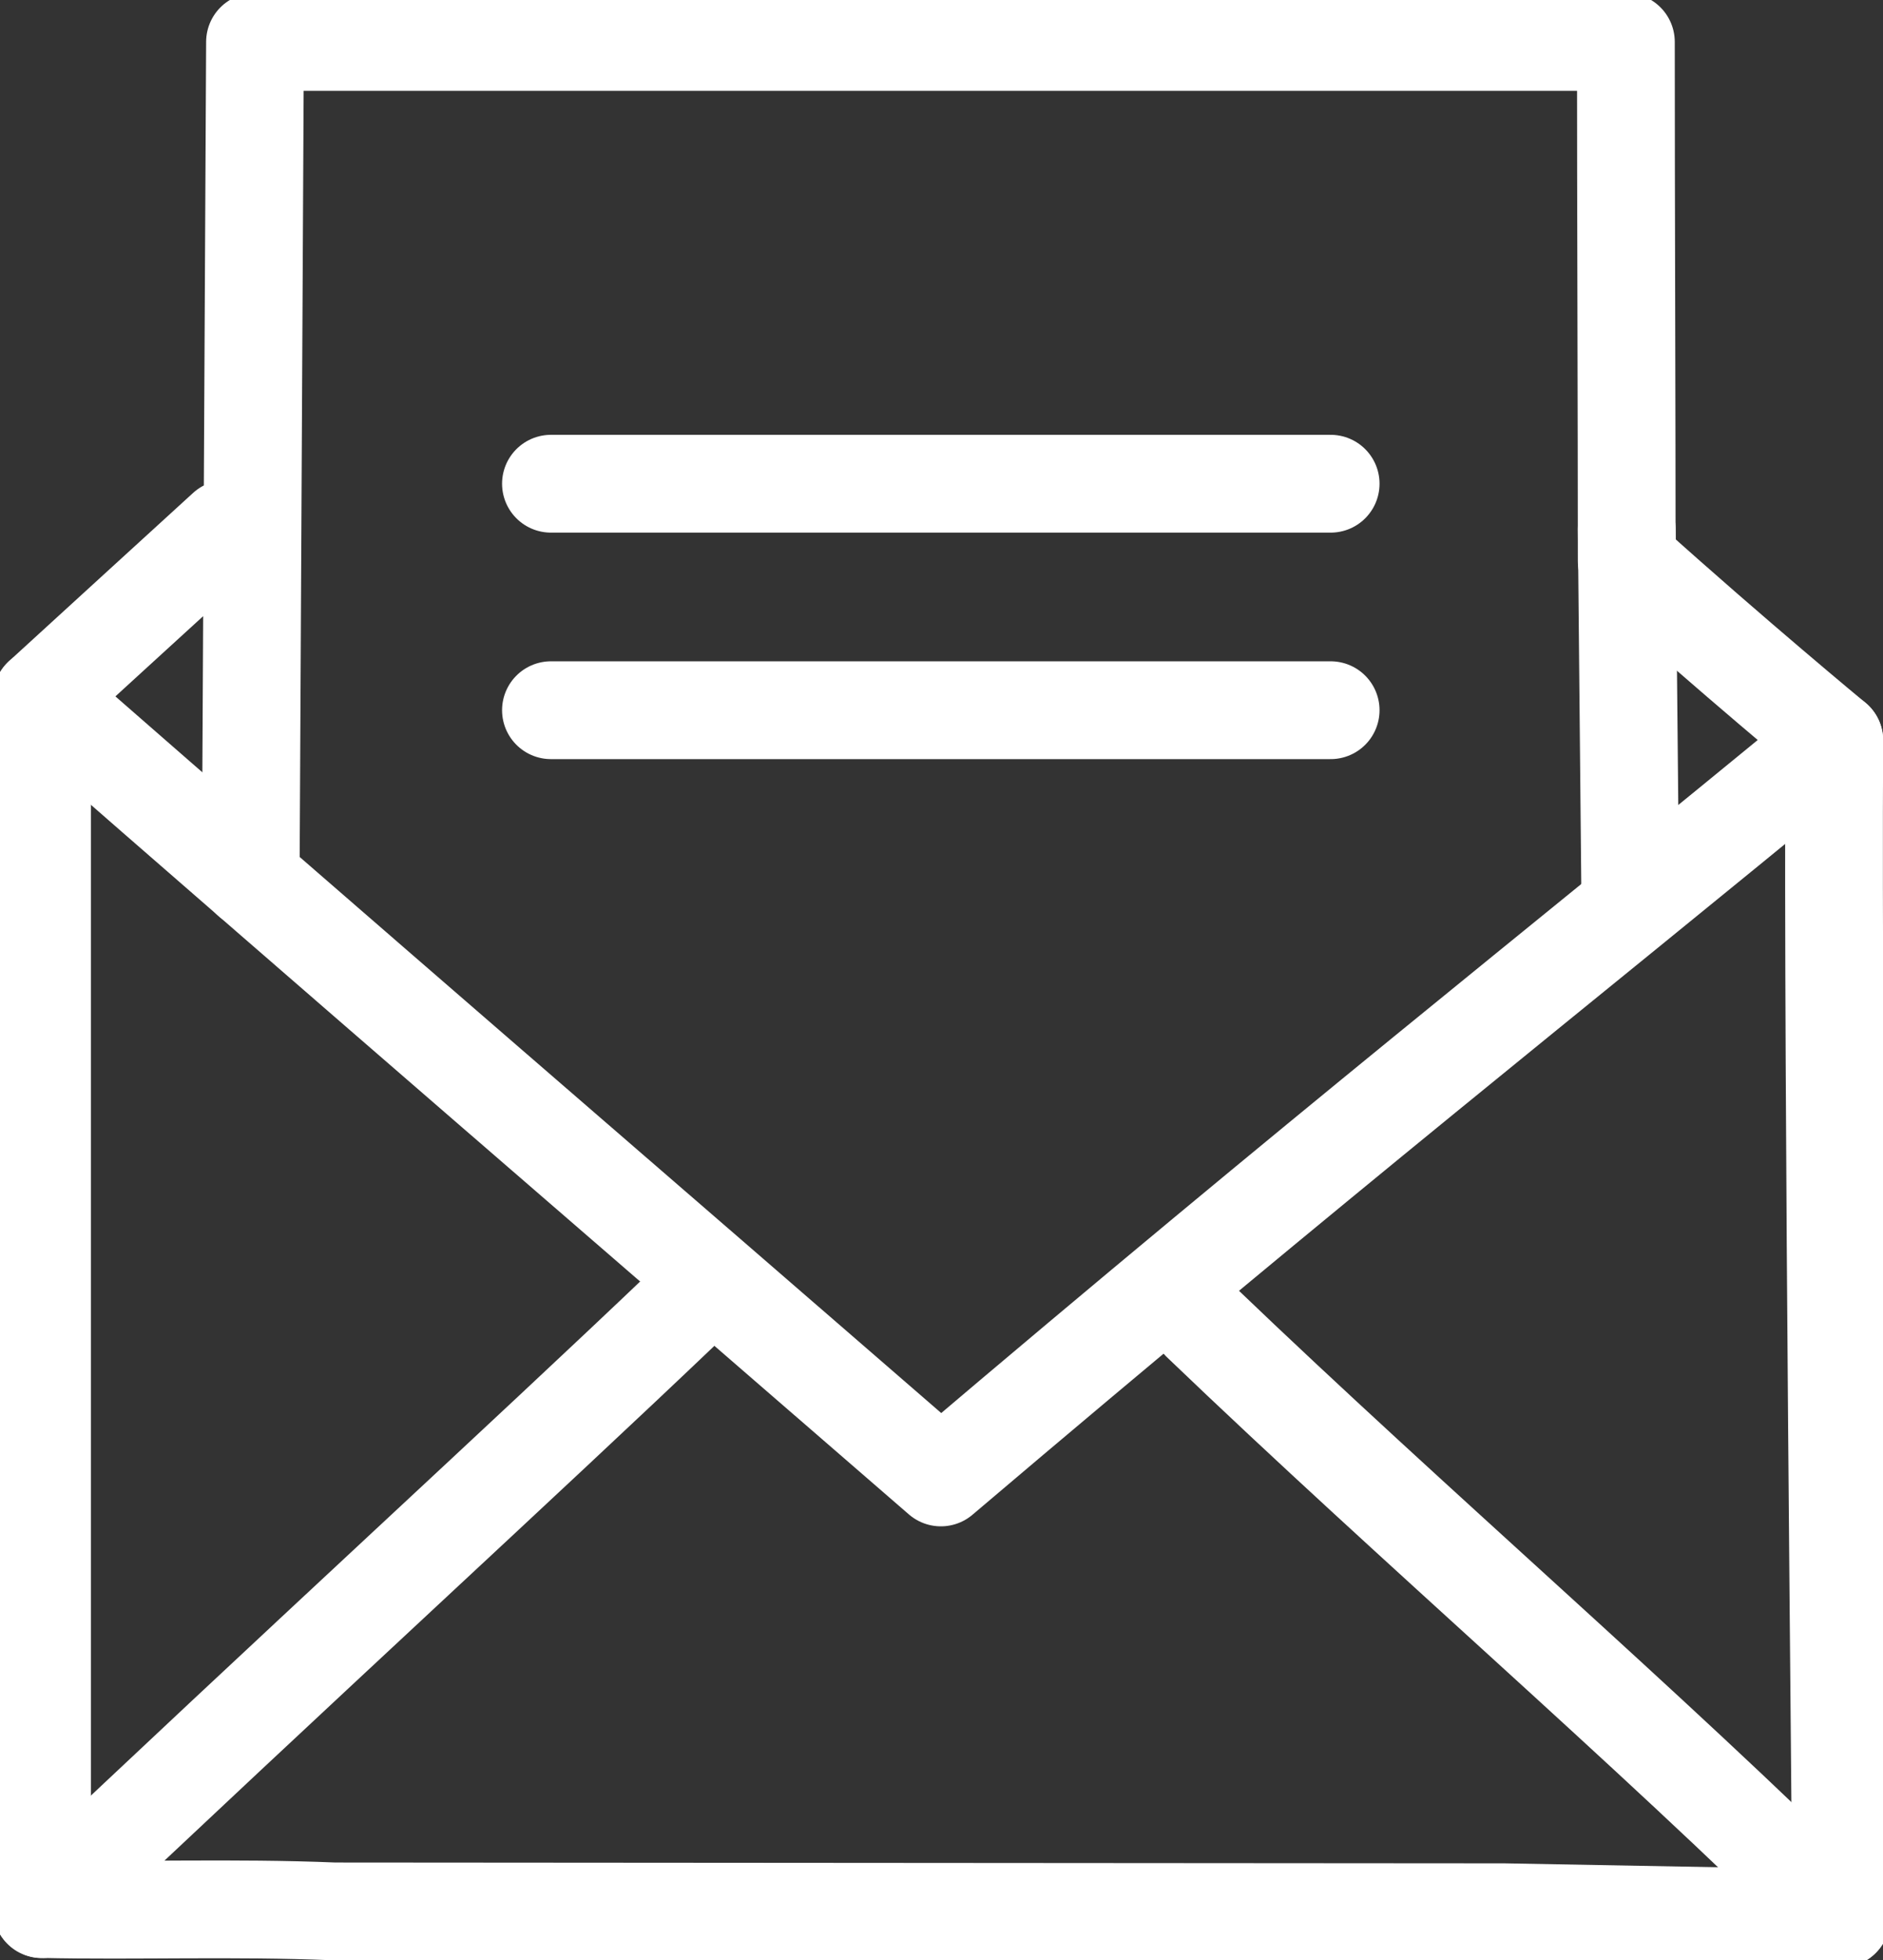 <?xml version="1.0" encoding="UTF-8"?>
<svg width="13.483" height="14.03" enable-background="new 0 0 20 20" version="1.1" viewBox="0 0 13.483 14.03" xml:space="preserve" xmlns="http://www.w3.org/2000/svg" xmlns:cc="http://creativecommons.org/ns#" xmlns:dc="http://purl.org/dc/elements/1.1/" xmlns:rdf="http://www.w3.org/1999/02/22-rdf-syntax-ns#"><rect x="0" y="0" width="13.483" height="14.03" fill="#333333" stroke="none"/>

<g transform="translate(-3.108,-2.735)">
	<g fill="none" stroke="#fff" stroke-linecap="round" stroke-linejoin="round" stroke-miterlimit="10" stroke-width=".7">
		
			<path d="m4.727 6.521c-0.441 0.402-0.881 0.805-1.318 1.204v8.673c0.672 0.015 1.37-0.013 2.094 0.017l8.374 6e-3 2.414 0.044c0-0.651-0.062-5.917-0.049-8.431 0 0-0.731-0.604-1.486-1.283 0-0.973-6e-3 -2.582-6e-3 -3.716h-9.816l-0.031 5.993"/><g clip-rule="evenodd" fill-rule="evenodd">
		
			<path d="m3.409 7.725c2.145 1.876 4.343 3.768 6.436 5.584 2.791-2.369 4.313-3.56 6.397-5.275"/>
		
			<path d="m12.636 6.197h-5.583"/>
		
			<path d="m12.636 7.818h-5.583"/>
		
			<path d="m11.706 12.196c1.553 1.488 3.182 2.881 4.585 4.269"/>
		
			<path d="m8.009 12.088c-1.133 1.081-2.813 2.616-4.601 4.311"/>
		
			<path d="m14.756 6.521 0.025 2.595"/>
	</g></g>
</g>
</svg>
